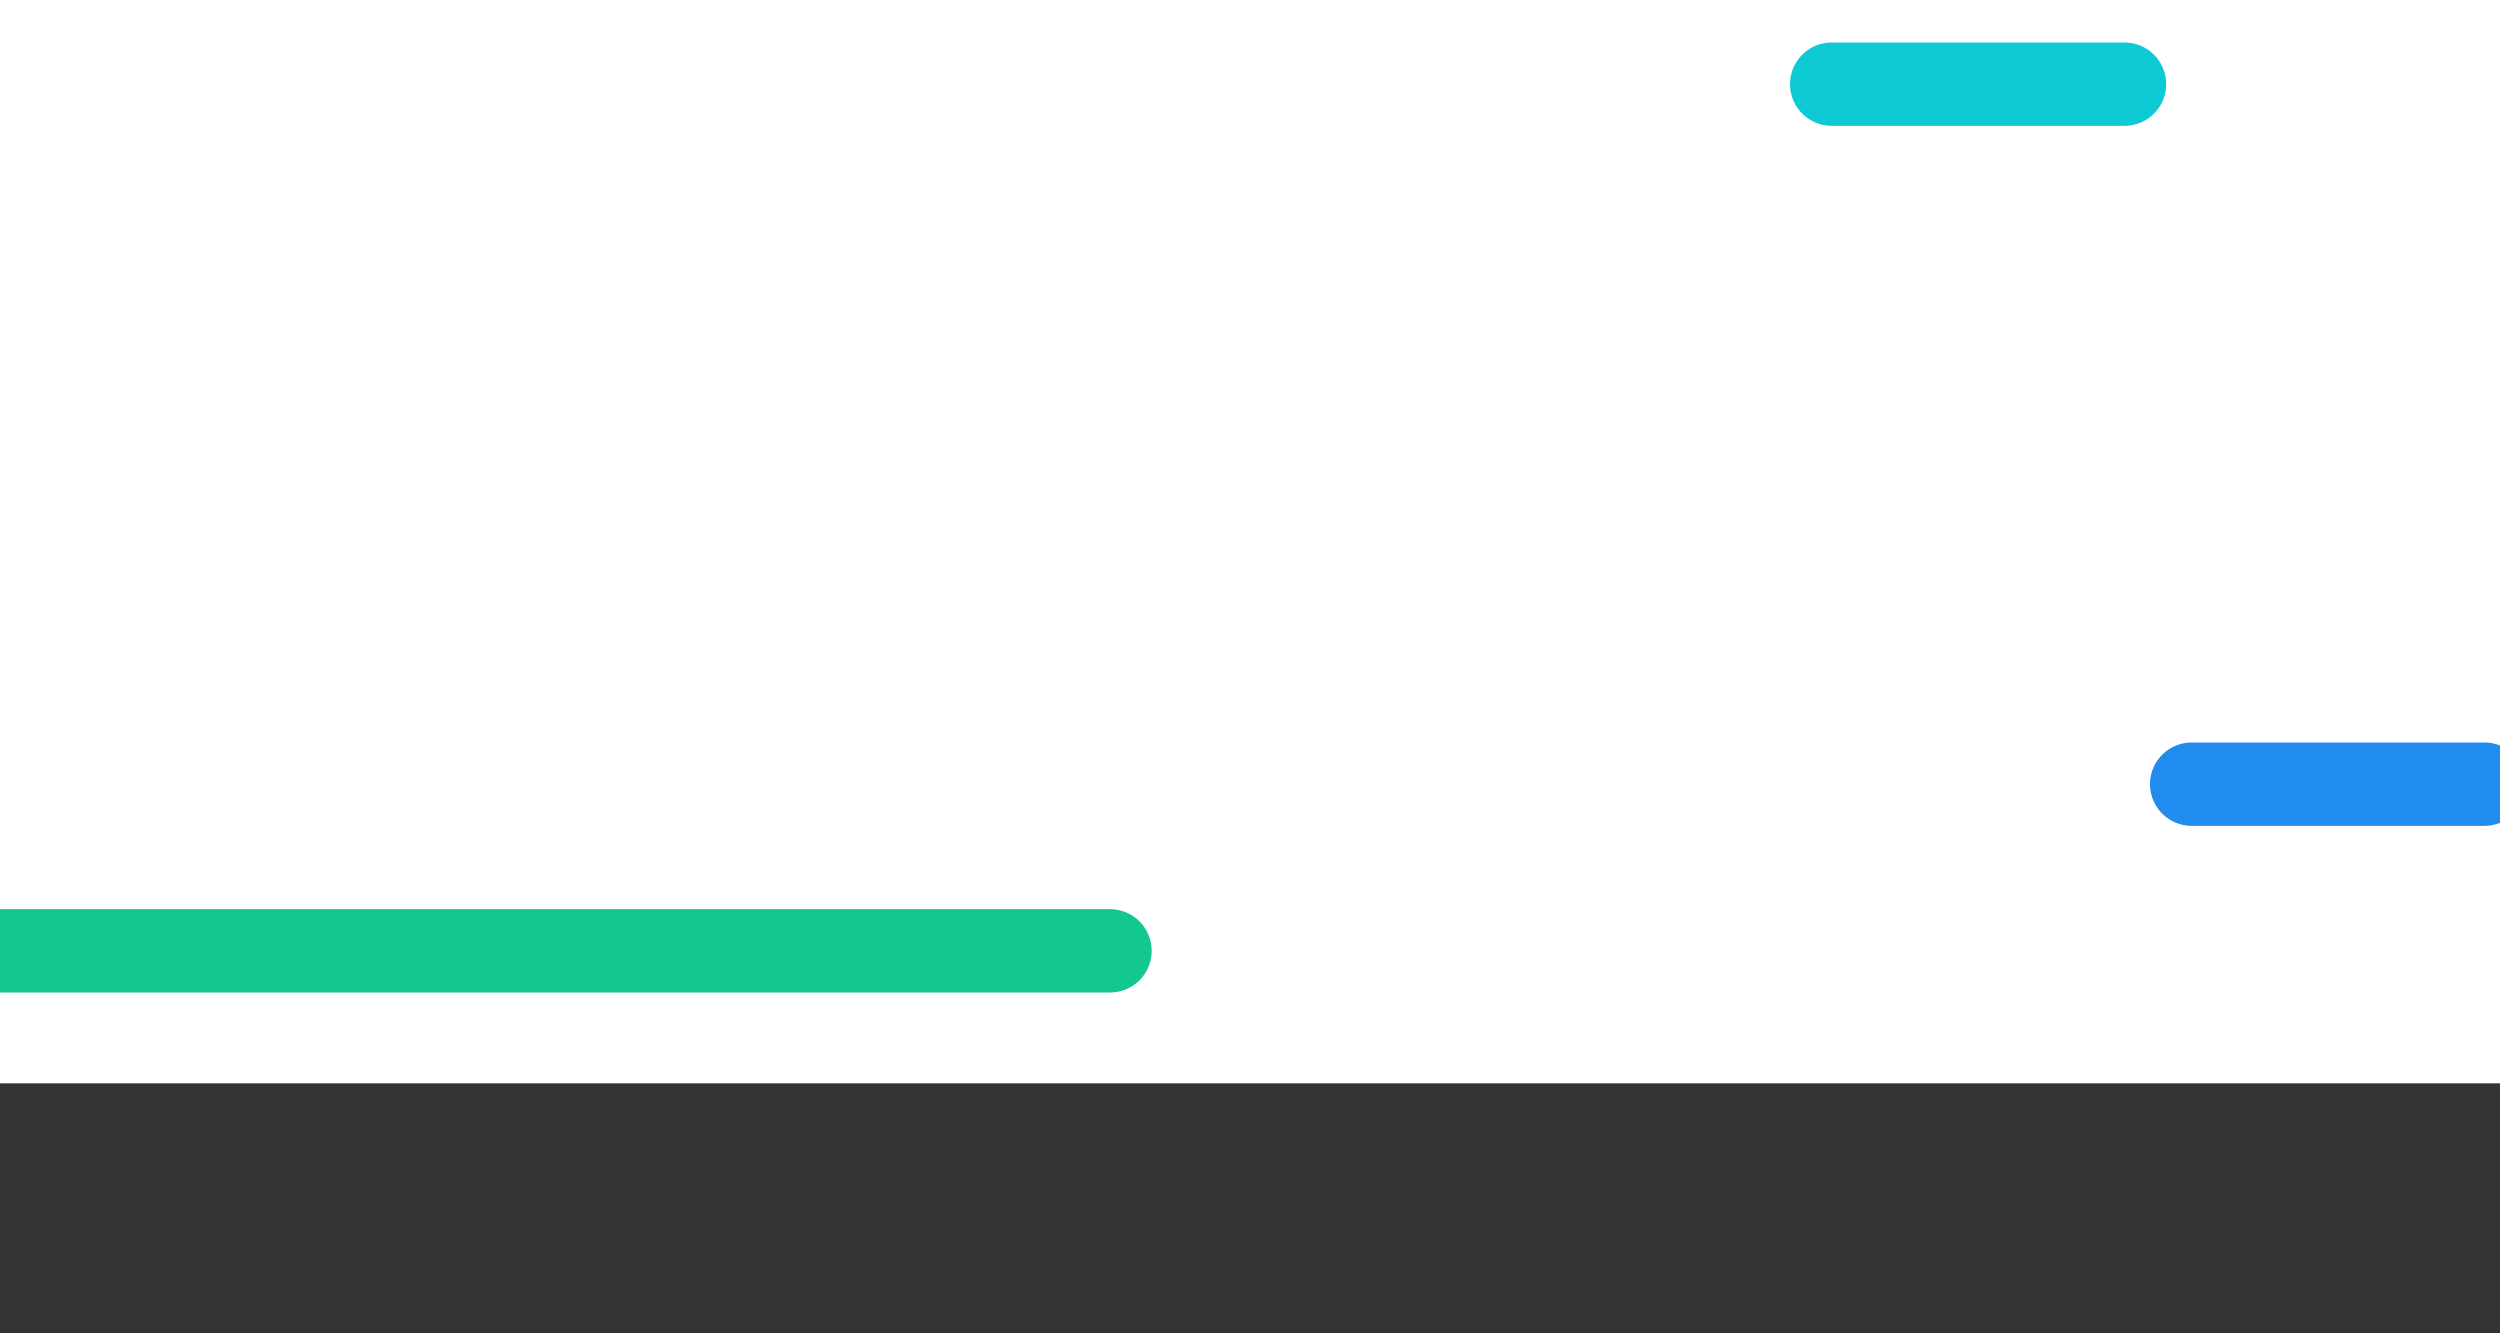 <svg xmlns="http://www.w3.org/2000/svg" width="1500" height="800" viewBox="0 150 1500 800">
    <rect x="0" y="150" width="1500" height="800" fill="#333333" stroke="none"/>
    <g fill="none" fill-rule="nonzero">
        <path fill="#FFF" d="M0 0h1500v800H0z"/>
        <path stroke="#208CED" stroke-linecap="round" stroke-linejoin="round" stroke-width="50" d="M1490.71 620.5H1315"/>
        <path stroke="#0DCAD4" stroke-linecap="round" stroke-linejoin="round" stroke-width="50" d="M1274.71 200.5H1099"/>
        <path stroke="#12C890" stroke-linecap="round" stroke-linejoin="round" stroke-width="50" d="M666.008 720.5h-835.952"/>
    </g>
</svg>
